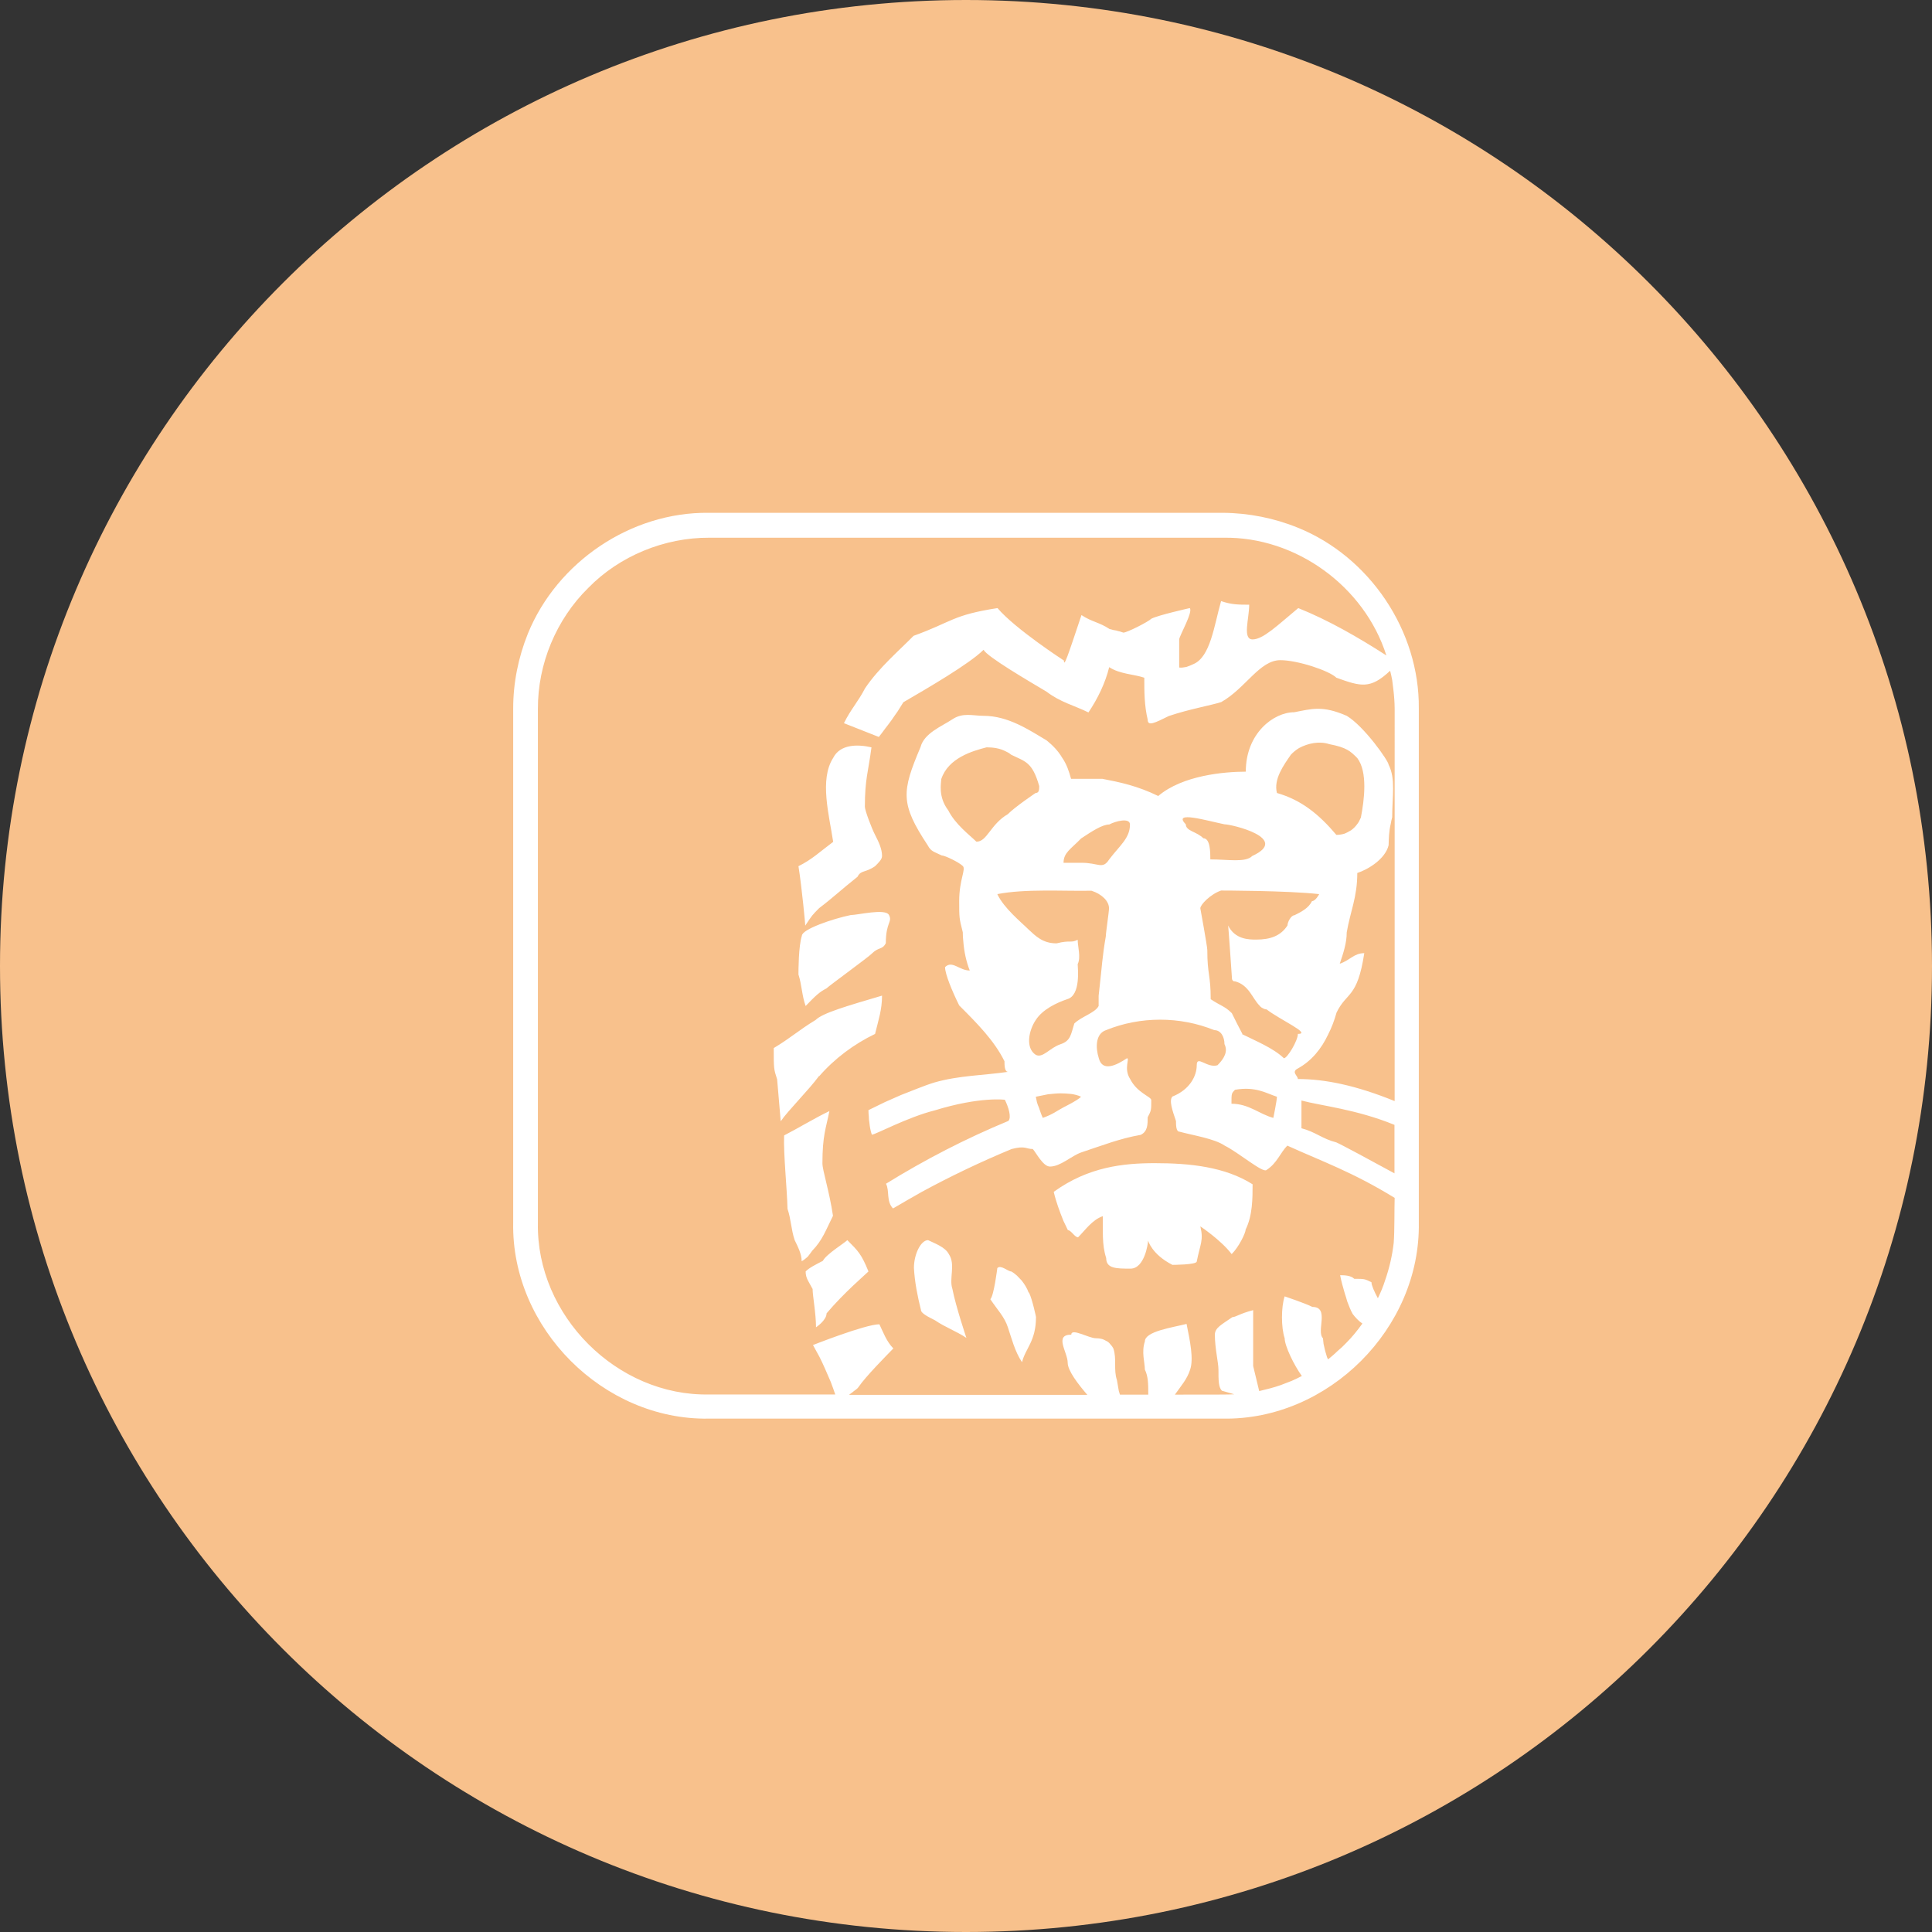 <svg width="1024" height="1024" fill="none" xmlns="http://www.w3.org/2000/svg"><rect width="100%" height="100%" fill="#333333" stroke="none"/><g clip-path="url(#a)"><path d="M512 1024c282.77 0 512-229.23 512-512S794.77 0 512 0 0 229.23 0 512s229.23 512 512 512Z" fill="#F8C18C"/><path d="M687.9 279.7c38.1 15.4 64.5 54.7 64.1 95.8v272.6c.9 55.9-47.9 104.7-103.8 103.8H375.6C319.8 752.8 271 704 272 648.1V375.5c0-13.6 2.7-27 7.8-39.7 15.5-38 54.7-64.5 95.8-64h272.6c13.6.1 27.2 2.8 39.7 7.9Zm51.3 355.2c-22.5-13.8-38.2-19.2-56.9-27.7-3.7 3.7-5.4 9.3-11 12.9-1.8 1.9-14.9-9.3-22.2-12.9-5.4-3.7-16.6-5.4-24-7.4-1.8 0-1.8-3.7-1.8-5.6-1.9-5.6-3.8-11-1.9-13 9.3-3.7 12.9-11 12.9-16.6 0-5.6 5.4 1.7 11 0 3.7-3.7 5.6-7.4 3.7-11.2 0-3.7-1.8-7.4-5.4-7.4-18.2-7.4-39.2-7.4-57.4 0-5.6 1.9-5.6 9.3-3.8 14.9 1.9 7.4 9.4 3.7 14.9 0 1.7 0-1.9 5.4 1.7 11 3.8 7.5 11.2 9.3 11.2 11.2 0 5.4 0 5.4-1.9 9.1 0 3.8 0 7.5-3.7 9.3-11 1.9-20.3 5.6-31.5 9.3-5.4 1.9-11 7.5-16.6 7.5-3.7 0-7.4-7.5-9.1-9.3-3.8 0-3.8-1.9-11.2 0-16.2 6.7-32.3 14.4-47.6 22.7-5.1 2.9-10.2 5.8-15.3 8.8-3.7-3.9-1.7-9.3-3.7-13.1 20.7-12.8 42.4-24 64.9-33.3 1.7-1.9 0-7.4-1.9-11.2 0 0-13-1.8-37.1 5.6-14.7 3.7-31.5 12.9-33.4 12.9-.7-2-1.1-4.2-1.3-6.4-.2-1.1-.3-2.1-.3-3.2-.1-1.1-.2-2.2-.2-3.4l8.6-4.2 8.6-3.8c5.3-2 12.5-5.1 17.9-6.7 12.9-3.7 25.9-3.7 38.9-5.6-1.9 0-1.9-3.7-1.9-5.6-5.4-11-14.7-20.3-24-29.6-3.7-7.5-7.5-16.6-7.5-20.3 3.8-3.8 7.5 1.8 13.1 1.8-1.9-4.8-3-10.1-3.4-15.2-.2-1.7-.3-3.4-.3-5.1-1.9-7.5-1.9-7.5-1.9-16.6 0-11.2 3.7-16.8 1.9-18.5-1.9-1.9-9.4-5.6-11.2-5.6-3.7-1.9-5.6-1.9-7.4-5.4-14.6-22.1-13.8-28.4-3.8-52 1.9-7.4 11.2-11 16.8-14.7 5.6-3.8 11-1.9 16.6-1.9 13 0 24 7.4 33.4 13 3.2 2.6 6.1 5.5 8.2 9.1 2.4 3.4 3.7 7.3 4.8 11.3h16.6c9.3 1.8 18.5 3.7 29.6 9.1 12.9-11 35.2-12.9 46.4-12.9 0-20.3 14.7-31.5 25.7-31.5 9.4-1.8 14.9-3.7 27.8 1.9 9.3 5.6 22.2 24 22.2 25.9 3.8 7.5 1.9 16.6 1.9 27.8-.3 1.2-.6 2.4-.8 3.7-.9 3.6-1 7.5-1.1 11.2-1.8 7.4-11 12.9-16.6 14.7 0 12.9-3.7 20.3-5.6 31.5 0 5.6-1.8 11-3.7 16.6 5.6-1.9 7.5-5.6 13-5.6-3.7 24.2-9.3 20.3-14.7 31.5-1.1 4-2.6 8-4.5 11.7-3.5 7.4-8.7 13.9-16 17.9-3.7 1.9 0 3.8 0 5.6 14.4 0 30.9 3.4 51.3 11.7V375.5c0-1.7-.1-3.3-.2-4.9-.2-3.3-.7-6.8-1.1-10.1-.3-1.7-.7-3.4-1.1-5-10.6 10-15.6 8.3-28.5 3.7-3.7-3.7-20.5-9.3-29.7-9.3-11 0-18.4 14.9-31.3 22.2-5.6 1.8-16.8 3.7-27.8 7.4-7.5 3.7-11.2 5.6-11.2 1.9-1.8-7.5-1.8-14.9-1.8-22.2-5.6-1.9-13-1.9-18.6-5.6-2.1 8.5-6.1 16.7-11 24-7.5-3.7-14.9-5.4-22.2-11-9.4-5.6-31.5-18.5-33.4-22.2-7.4 7.4-29.6 20.3-42.5 27.8l-3 4.8c-1.1 1.5-2.1 3-3.2 4.6-1.1 1.5-2.2 3-3.4 4.5-1.1 1.5-2.2 3-3.4 4.5l-18.5-7.3c3.7-7.5 7.3-11 11.2-18.5 7.4-11 18.4-20.3 25.7-27.8 20.5-7.4 20.5-11 44.5-14.7 9.3 11 35.2 27.8 35.2 27.8 0 3.7 1.9-1.9 9.3-24.1 5.6 3.7 9.3 3.7 14.9 7.4.6.1 1.3.3 1.9.5.5.1 1.1.2 1.7.3.6.2 1.3.4 1.9.5.5.2 1.1.4 1.8.6 1.9 0 13-5.6 14.9-7.4 3.7-1.9 20.3-5.6 20.3-5.6 1.9 1.9-5.6 14.9-5.6 16.6v14.9c1.1.2 2.7-.1 3.8-.3l1.9-.7c.5-.2 1.1-.5 1.8-.8 9.1-3.8 11-20.5 14.7-33.4 5.6 1.9 9.3 1.9 14.9 1.9 0 7.4-3.7 18.4 1.8 18.4 5.6 0 13.1-7.4 24.2-16.6 16 6.4 31.8 15.5 46.7 25.1-11.6-36.6-47.9-63-86.3-62.4H375.9c-23.7-.1-47.5 9.6-64.1 26.6-17 16.7-26.8 40.3-26.7 64.1v272.6c-.9 48.9 41.9 91.8 90.8 90.8h66.8c-.8-2.2-1.5-4.5-2.4-6.7-1.7-3.9-4-9.4-5.9-13.1l-3.5-6.4s27.8-11 35.2-11c1.8 3.7 3.7 9.1 7.4 12.8-3.7 3.8-14.7 14.9-18.5 20.5-.5.8-1.6 1.5-2.4 2.1-.4.4-.9.7-1.3 1l-1.3 1h126.3c-5-5.8-10.4-12.9-10.4-17 0-5.6-7.4-14.9 1.9-14.9 0-3.7 9.3 1.9 13 1.9 1 0 1.9.1 2.9.3.9.2 1.7.6 2.6 1.1.9.4 1.6 1 2.2 1.8.6.6 1.2 1.4 1.6 2.2 1.9 5.6 0 11.2 1.9 16.8.3 1.7.7 4 1 5.8l.6 1.9h15c0-5.6 0-9.6-1.8-13.3 0-3.7-1.9-9.3 0-14.9 0-5.4 14.7-7.4 22.1-9.3 1.9 9.3 3.8 18.6 1.9 24.2-1.6 5.1-4.8 8.6-8.1 13.3 4.1-.1 27.9.1 31.5-.2-2.1-.6-3.8-1.1-6.6-1.9-1.8-1.9-1.8-5.6-1.8-11.2 0-3.7-1.9-11.2-1.9-18.5 0-3.7 3.7-5.4 9.3-9.3 1.8 0 3.7-1.8 11-3.7V724c.8 3.4 2.1 8.6 3.2 13.3 3.8-.9 7.9-1.9 11.5-3.2l5.7-2.2c1.8-.8 3.6-1.6 5.4-2.6-4.2-5.8-9.1-16-9.1-20-1.9-5.6-1.9-16.6 0-22.2 0 0 11 3.7 14.7 5.6 9.3 0 1.9 12.9 5.6 16.6l.3 2.9c.2 1 .4 1.9.6 2.7.2 1 .5 1.9.8 2.9.2.9.5 1.8 1 2.7 1.7-1.4 3.4-2.8 4.9-4.3 1.7-1.4 3.3-2.9 4.8-4.5 3.2-3.2 5.9-6.6 8.5-10.2-1.9-1.2-3.7-3.2-5.1-5-1.2-2-2-4.4-2.9-6.6-.4-1.5-.9-3-1.4-4.6-.9-3-1.8-6.3-2.4-9.4 1.9 0 5.6 0 7.5 1.9 5.4 0 5.4 0 9.1 1.8 0 1.6 1.4 4.8 3.4 8.5 1.5-3.1 2.8-6.2 3.8-9.4 2.3-6.6 3.8-13.1 4.6-20 .5-6.7.3-17.4.5-23.8Zm-.1-13v-25.7c-20.3-8.3-38.9-10.1-49.3-12.9V598c7.4 1.9 11 5.6 18.5 7.5 2.8 1.2 18.9 9.9 30.8 16.4Zm-80.8-73.8c7.4 3.7 16.6 7.4 22.2 12.8 1.8 0 7.4-9.3 7.4-12.9 7.4 0-9.3-7.4-16.6-13-.4 0-.8-.1-1.1-.2-.3-.1-.6-.3-1-.5-.3-.1-.6-.3-.8-.5-.3-.2-.6-.5-.8-.8-3.8-3.7-5.6-11-13.1-12.9h-.6c-.2-.1-.4-.3-.6-.5l-.3-.6c-.4-5.6-1.9-28.2-2.1-28.5 3.7 7.5 11.2 7.5 14.9 7.5 7.4 0 13-1.9 16.6-7.5 0-1.8 1.9-5.4 3.7-5.4 3.8-1.9 7.5-3.8 9.3-7.5 1.9 0 3.8-3.7 3.8-3.7-16.8-1.9-52-1.9-52-1.9-5.6 1.9-11 7.5-11 9.4 0 0 3.7 20.3 3.7 22.1 0 13.1 1.8 13.1 1.8 26.1 5.6 3.7 7.5 3.7 11.2 7.4 1.8 3.7 3.7 7.4 5.6 11l-.2.1Zm18.5 33.2c-5.6-1.8-11.2-5.6-22.2-3.7-1.9 1.9-1.9 1.9-1.9 7.4 9.3 0 14.9 5.6 22.2 7.5 0 0 1.9-9.3 1.9-11.2Zm-39-137c3.7 0 3.7 7.5 3.7 11.2 9.4 0 18.7 1.8 22.2-1.8 20.5-9.4-11-16.8-14.7-16.8-9.3-1.9-27.8-7.4-20.5 0 .1 3.7 5.6 3.7 9.3 7.4Zm39-24c12.9 3.7 22.2 11.2 31.5 22.2 1.4 0 2.8-.2 4.2-.6 1.3-.5 2.5-1.2 3.7-1.9 1.2-.9 2.2-1.9 3-3 .9-1.1 1.5-2.3 2.1-3.7 1.8-9.3 3.7-24.1-1.9-31.5-3.7-3.7-5.6-5.6-14.9-7.4-5.2-1.7-11.2-.5-16 2.1-1.6 1-3 2.1-4.3 3.5-3.7 5.4-9.3 12.9-7.4 20.3Zm-94.5 112.9v-5.4c1.9-16.8 1.9-20.5 3.8-31.5 0-1.9 1.7-13 1.7-14.9 0-3.7-3.7-7.5-9.3-9.3-15.2.3-35-1.1-49.9 1.8 3.5 7.5 12.8 15 16.5 18.7 3.8 3.5 7.5 7.4 14.9 7.4 7.5-1.9 7.5 0 11.2-1.9 0 3.7 1.8 9.3 0 12.9 0 1.9 1.8 16.6-5.6 18.6-5.6 1.9-13 5.4-16.6 11-3.8 5.6-5.6 14.9 0 18.5 3.7 1.9 7.4-3.7 13-5.6 5.6-1.8 5.6-5.4 7.4-11 3.7-3.7 11-5.6 12.9-9.3ZM562 579.5c-1.8 0-4.7.3-6.6.5-1.6.3-4.8 1-6.4 1.3l.6 2.9c.3 1 .6 1.9 1 2.7l1 2.9c.3.9.7 1.8 1.1 2.7 5.4-1.9 7.4-3.7 11-5.6 0 0 7.5-3.7 9.3-5.6-3.6-1.7-7.3-1.7-11-1.8Zm-27.8-148c3.7-3.8 14.7-11.2 14.7-11.2 1.9 0 1.9-1.9 1.9-3.7-3.7-12.9-7.4-12.9-14.9-16.6-.9-.8-1.8-1.3-2.9-1.8-3.1-1.6-6.6-2.1-10.1-2.1-7.4 1.9-20.3 5.6-24 16.8 0 1.8-1.9 9.3 3.7 16.6 3.7 7.4 11.2 13 14.9 16.6 5.7.1 7.4-9.2 16.7-14.6Zm53.7 24c5.6-7.4 11-11.2 11-18.5 0-3.7-7.4-1.9-11 0-3.7 0-9.3 3.7-14.9 7.4-5.4 5.6-9.3 7.5-9.3 12.9h9.3c9.3-.1 11.3 3.8 14.9-1.8ZM434.1 570.3c-5.4 7.4-16.6 18.5-20.3 24l-1.9-22.2c-1.8-5.6-1.8-5.6-1.8-16.6 9.3-5.6 13-9.3 22.2-14.9 3.7-3.7 16.6-7.4 35.2-12.9 0 7.5-1.9 12.9-3.7 20.3-11.2 5.4-21.4 13-29.6 22.4l-.1-.1Zm-9.2 98.2c0-3.8-1.9-7.5-3.7-11.2-1.9-5.6-1.9-11-3.8-16.6-.3-11.4-2.2-29.2-1.8-38.9 7.4-3.8 16.6-9.4 24-12.9-1.8 9.1-3.7 12.9-3.7 27.7 0 3.7 3.7 14.9 5.6 27.8-3.7 7.4-5.6 13-11 18.5-.6.9-1.7 2.3-2.4 3.2-1 .9-2 1.7-3.2 2.4Zm-1.7-209.4c7.4-3.7 11-7.4 18.4-12.9-2.1-14.1-7.4-33 0-44.5 3.7-7.3 12.9-7.3 20.3-5.6-1.7 13-3.5 16.8-3.5 31.5 0 1.9 3.5 11.2 5.4 14.9 1.9 3.7 3.7 7.4 3.7 11.2 0 1.8-1.8 3.5-3.7 5.4-5.4 3.7-7.4 1.9-9.3 5.6-9.3 7.4-12.9 11-20.3 16.6-3.7 3.7-3.7 3.7-7.4 9.3.1 0-1.8-20.3-3.6-31.5Zm0 57.4c0-1.9 0-14.9 1.8-20.5 0-3.5 16.6-9.1 25.9-11 3.7 0 18.5-3.7 20.3 0 1.9 3.8-1.7 3.7-1.7 14.9-1.9 3.7-3.7 1.8-7.5 5.6-1.7 1.8-22.1 16.6-24 18.4-3.7 1.9-5.6 3.7-11 9.3-2-5.6-2-11.1-3.8-16.7Zm122.2 168.6c1.8 3.7 3.7 12.9 3.7 12.9 0 12.9-5.6 16.6-7.4 24-3.8-5.6-5.6-12.9-7.5-18.5-1.8-5.6-5.6-9.3-9.3-14.9 1.9-1.8 3.7-16.5 3.7-16.5 1.9-1.9 5.6 1.8 7.4 1.8 1.1.6 2.1 1.4 3 2.2l2.5 2.6c1.5 1.9 2.9 4.1 3.7 6.4h.2Zm66.7-68.6c18.5 0 37.1 1.9 51.8 11.2 0 7.4 0 16.6-3.7 24 0 1.9-3.7 9.4-7.4 13-5.6-7.4-16.6-14.7-16.6-14.7 1.8 7.4 0 9.1-1.9 18.6 0 1.8-12.9 1.8-12.9 1.8-11-5.6-12.9-12.9-12.9-12.9 0 1.7-1.9 14.9-9.3 14.9-7.5 0-12.9 0-12.9-5.6-2.4-7.4-1.6-14.6-1.8-22.2-5.6 1.9-9.3 7.4-13.1 11.2-1.8 0-3.7-3.8-5.4-3.8-.8-1.6-1.6-3.3-2.4-5-2-5-3.9-10.1-5.1-15.3 18.4-13.3 37-15.2 53.6-15.2Zm-107.3 66.7c1.8 9.3 7.4 25.9 7.4 25.9-5.6-3.7-11.2-5.6-16.6-9.3-3.7-1.9-7.5-3.7-7.5-5.6-1.8-7.2-3.3-14.7-3.7-22.2 0-7.3 3.7-14.7 7.5-14.7 3.7 1.8 9.1 3.7 11 7.4 3.7 5.5 0 13 1.9 18.5Zm-55.7-25.9c5.6 5.6 7.5 7.4 11.2 16.6-1.9 1.9-12.9 11.2-22.2 22.2 0 3.7-5.6 7.4-5.6 7.4 0-7.4-1.8-16.6-1.8-20.3-1.9-3.7-3.7-5.6-3.7-9.3 1.8-1.9 5.4-3.7 9.1-5.6 2-3.7 11.3-9.3 13-11Z" fill="#fff"/></g><defs><clipPath id="a"><path fill="#fff" d="M0 0h1024v1024H0z"/></clipPath></defs></svg>